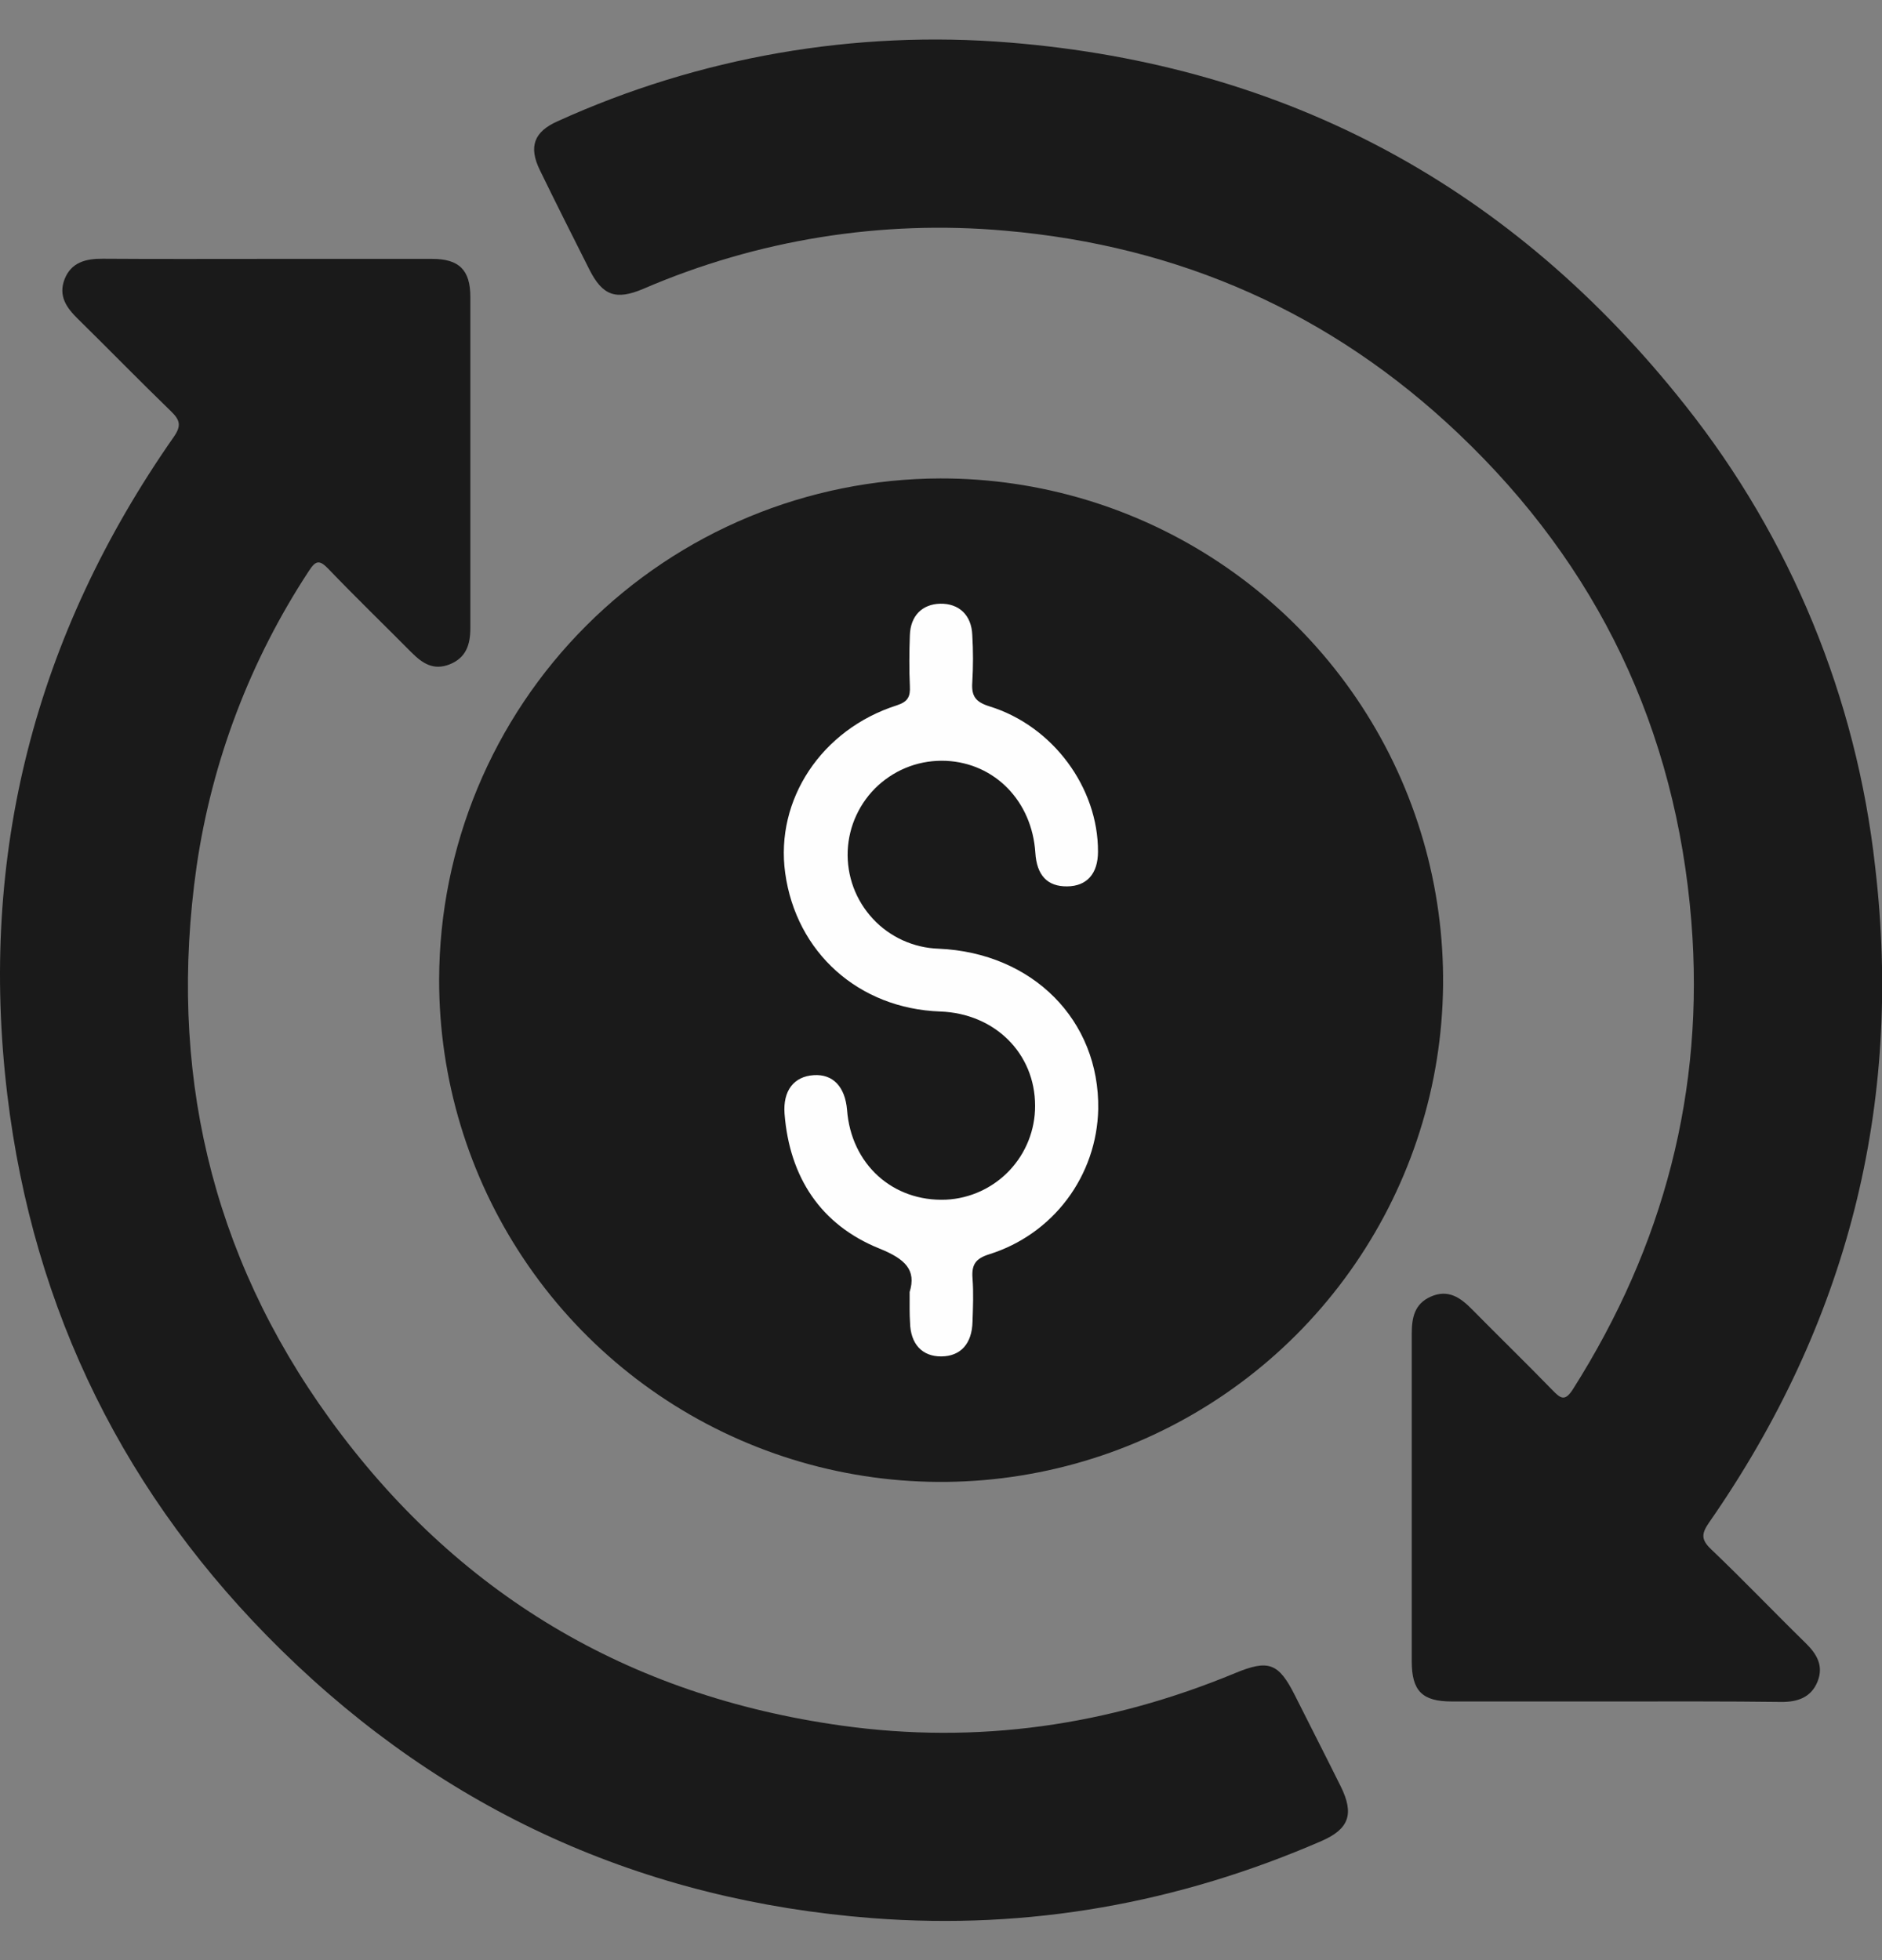 <svg width="24" height="25" viewBox="0 0 24 25" fill="none" xmlns="http://www.w3.org/2000/svg">
<rect x="0" y="0" width="24" height="25" fill="#808080" stroke="none"/>
<g clip-path="url(#clip0_11_671)">
<path d="M11.991 6.102C13.258 6.1 14.497 6.473 15.551 7.176C16.605 7.878 17.428 8.877 17.914 10.047C18.399 11.217 18.527 12.504 18.281 13.747C18.034 14.989 17.424 16.13 16.529 17.026C15.633 17.922 14.491 18.532 13.248 18.778C12.006 19.025 10.718 18.898 9.547 18.412C8.377 17.927 7.377 17.105 6.675 16.051C5.972 14.997 5.598 13.759 5.6 12.492C5.604 10.799 6.279 9.176 7.477 7.979C8.674 6.782 10.297 6.107 11.991 6.102Z" fill="black" fill-opacity="0.8"/>
<path d="M20.612 21.701C19.912 21.701 19.212 21.701 18.512 21.701C18.138 21.701 18.003 21.568 18.003 21.188C18.003 19.796 18.003 18.405 18.003 17.014C18.003 16.808 18.037 16.63 18.245 16.538C18.468 16.439 18.625 16.55 18.774 16.702C19.113 17.046 19.46 17.383 19.797 17.73C19.902 17.838 19.957 17.88 20.061 17.715C21.215 15.892 21.741 13.911 21.569 11.754C21.372 9.303 20.378 7.22 18.598 5.53C16.98 3.993 15.043 3.135 12.815 2.942C11.241 2.802 9.657 3.057 8.206 3.683C7.854 3.833 7.684 3.771 7.516 3.438C7.303 3.015 7.09 2.592 6.884 2.169C6.739 1.871 6.809 1.68 7.112 1.546C8.917 0.726 10.901 0.381 12.877 0.543C16.42 0.832 19.294 2.39 21.494 5.174C22.836 6.866 23.674 8.902 23.912 11.049C24.272 14.104 23.551 16.892 21.798 19.414C21.698 19.558 21.688 19.634 21.821 19.76C22.231 20.151 22.623 20.562 23.028 20.958C23.167 21.095 23.259 21.245 23.178 21.447C23.097 21.649 22.924 21.709 22.715 21.707C22.013 21.698 21.312 21.701 20.612 21.701Z" fill="black" fill-opacity="0.8"/>
<path d="M3.387 3.302C4.095 3.302 4.803 3.302 5.512 3.302C5.855 3.302 5.998 3.444 5.998 3.787C5.998 5.195 5.998 6.603 5.998 8.011C5.998 8.221 5.944 8.389 5.735 8.473C5.525 8.556 5.384 8.458 5.246 8.32C4.894 7.965 4.534 7.617 4.188 7.256C4.074 7.138 4.027 7.146 3.939 7.282C3.192 8.419 2.703 9.706 2.507 11.051C2.141 13.619 2.679 15.989 4.204 18.096C5.816 20.322 8.005 21.629 10.734 22.009C12.465 22.251 14.134 22.009 15.747 21.341C16.178 21.162 16.305 21.208 16.515 21.627C16.709 22.014 16.906 22.398 17.098 22.785C17.271 23.136 17.205 23.327 16.852 23.481C15.025 24.274 13.12 24.617 11.13 24.465C8.202 24.24 5.679 23.099 3.588 21.047C1.603 19.099 0.425 16.728 0.093 13.961C-0.274 10.899 0.449 8.101 2.215 5.574C2.315 5.431 2.297 5.359 2.182 5.247C1.781 4.859 1.392 4.459 0.993 4.067C0.848 3.925 0.741 3.774 0.824 3.56C0.908 3.347 1.092 3.298 1.312 3.3C2.003 3.305 2.695 3.302 3.387 3.302Z" fill="black" fill-opacity="0.8"/>
<path d="M11.6 16.479C11.687 16.198 11.546 16.058 11.214 15.924C10.465 15.622 10.069 15.014 10.005 14.207C9.982 13.908 10.127 13.729 10.376 13.713C10.624 13.696 10.777 13.863 10.802 14.156C10.854 14.848 11.384 15.329 12.064 15.301C12.371 15.286 12.66 15.153 12.872 14.93C13.083 14.707 13.201 14.411 13.2 14.104C13.2 13.435 12.686 12.926 11.99 12.901C10.951 12.864 10.153 12.15 10.013 11.134C9.884 10.199 10.477 9.302 11.437 8.996C11.579 8.95 11.61 8.884 11.603 8.751C11.593 8.535 11.595 8.318 11.603 8.101C11.611 7.854 11.76 7.706 11.989 7.7C12.23 7.695 12.39 7.846 12.399 8.101C12.411 8.301 12.411 8.502 12.399 8.702C12.386 8.878 12.441 8.954 12.618 9.009C13.427 9.259 14.005 10.046 14.002 10.862C14.002 11.143 13.86 11.303 13.609 11.305C13.358 11.308 13.221 11.166 13.203 10.875C13.16 10.219 12.688 9.734 12.066 9.704C11.908 9.697 11.75 9.72 11.601 9.774C11.452 9.828 11.316 9.911 11.199 10.017C11.082 10.124 10.988 10.253 10.921 10.397C10.854 10.54 10.817 10.695 10.81 10.854C10.804 11.011 10.829 11.169 10.884 11.318C10.939 11.466 11.023 11.602 11.131 11.718C11.238 11.834 11.368 11.927 11.512 11.993C11.656 12.058 11.812 12.095 11.97 12.1C13.168 12.152 14.023 13.012 14.005 14.147C13.996 14.562 13.858 14.964 13.609 15.296C13.36 15.628 13.012 15.873 12.616 15.997C12.436 16.053 12.389 16.134 12.402 16.305C12.416 16.488 12.408 16.672 12.402 16.855C12.396 17.137 12.251 17.298 12.006 17.3C11.761 17.303 11.61 17.143 11.605 16.865C11.598 16.758 11.6 16.649 11.6 16.479Z" fill="#FEFEFE"/>
</g>
<defs>
<clipPath id="clip0_11_671">
<rect width="24" height="24" fill="white" transform="translate(0 0.5)"/>
</clipPath>
</defs>
</svg>
